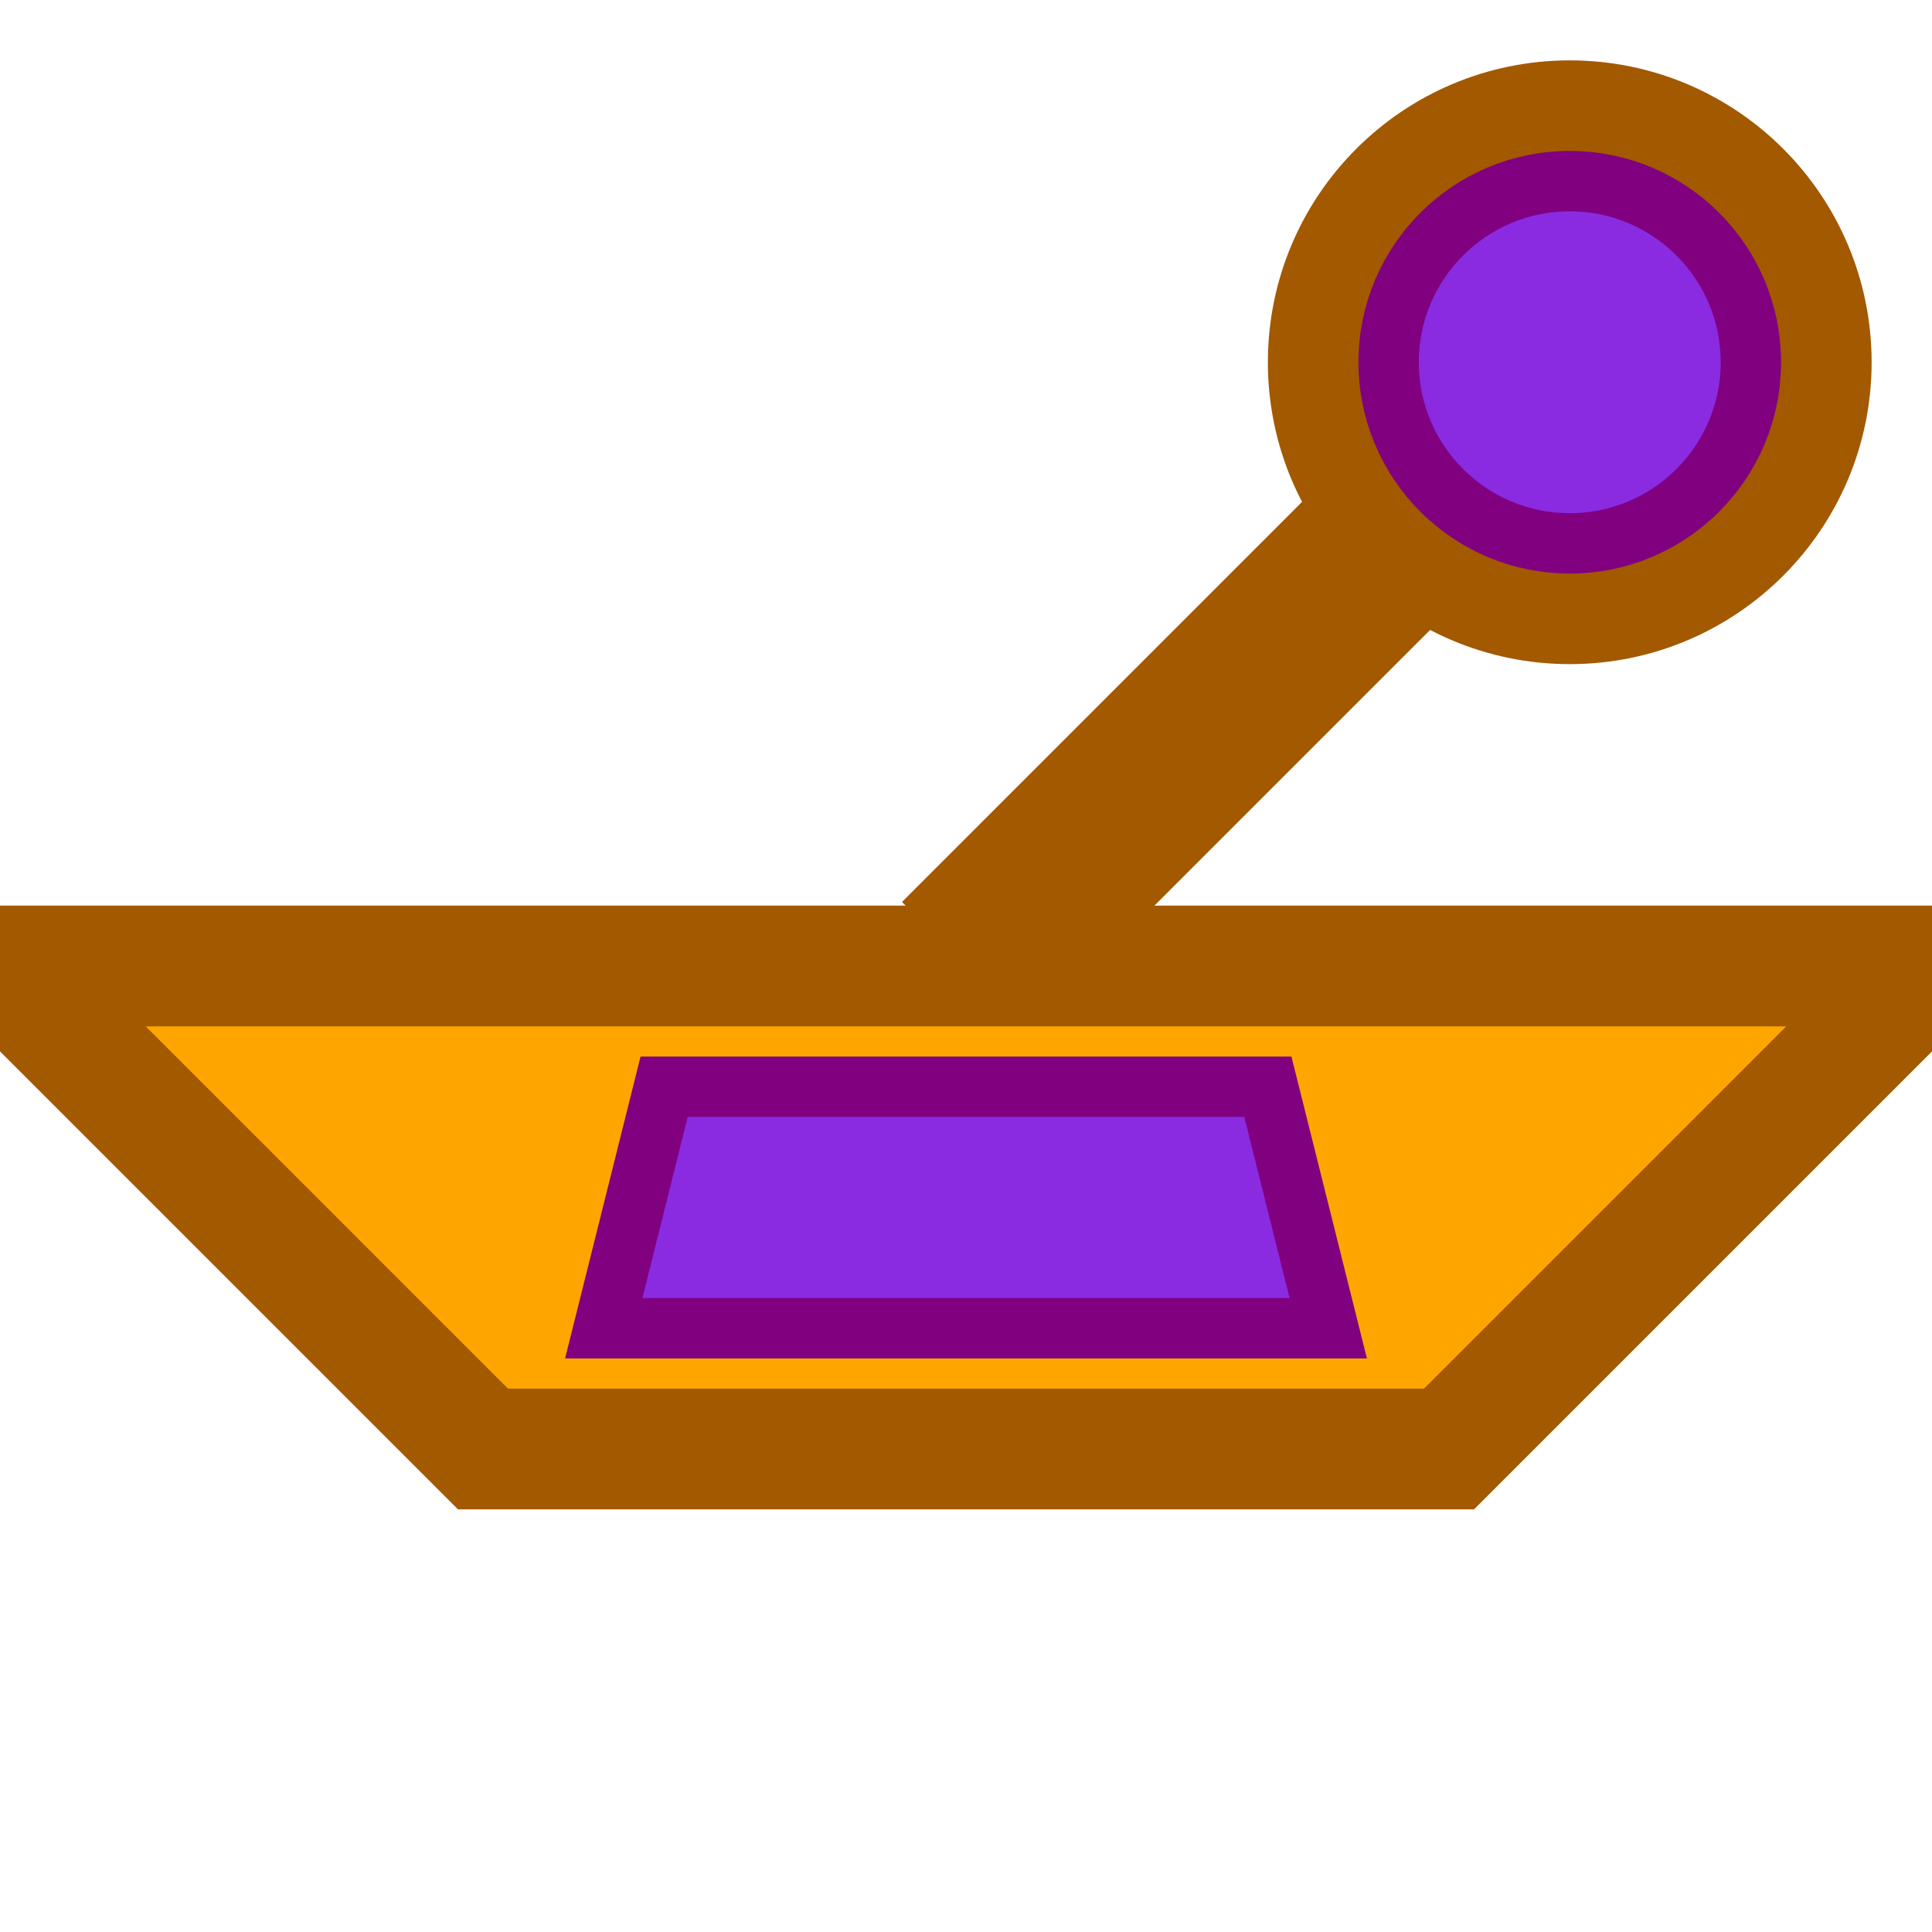<svg xmlns="http://www.w3.org/2000/svg" width="64" height="64">
    <style>
        .base {
            fill: orange;
            stroke: #a25900;
            stroke-width: 4px;
        }
        line {
            stroke: #a25900;
            stroke-width: 6px;
        }
        .highlight {
            fill: blueviolet;
            stroke: purple;
            stroke-width: 2px;
        }
    </style>
    <line x1="32" x2="56" y1="32" y2="8" />
    <polygon class="base" points="
        0,32
        16,48
        48,48
        64,32
    " />
    <circle class="base" cx="52" cy="12" r="8" />
    <circle class="highlight" cx="52" cy="12" r="6" />
    <polygon class="highlight" points="
        22,36
        42,36
        44,44
        20,44
    " />
</svg>